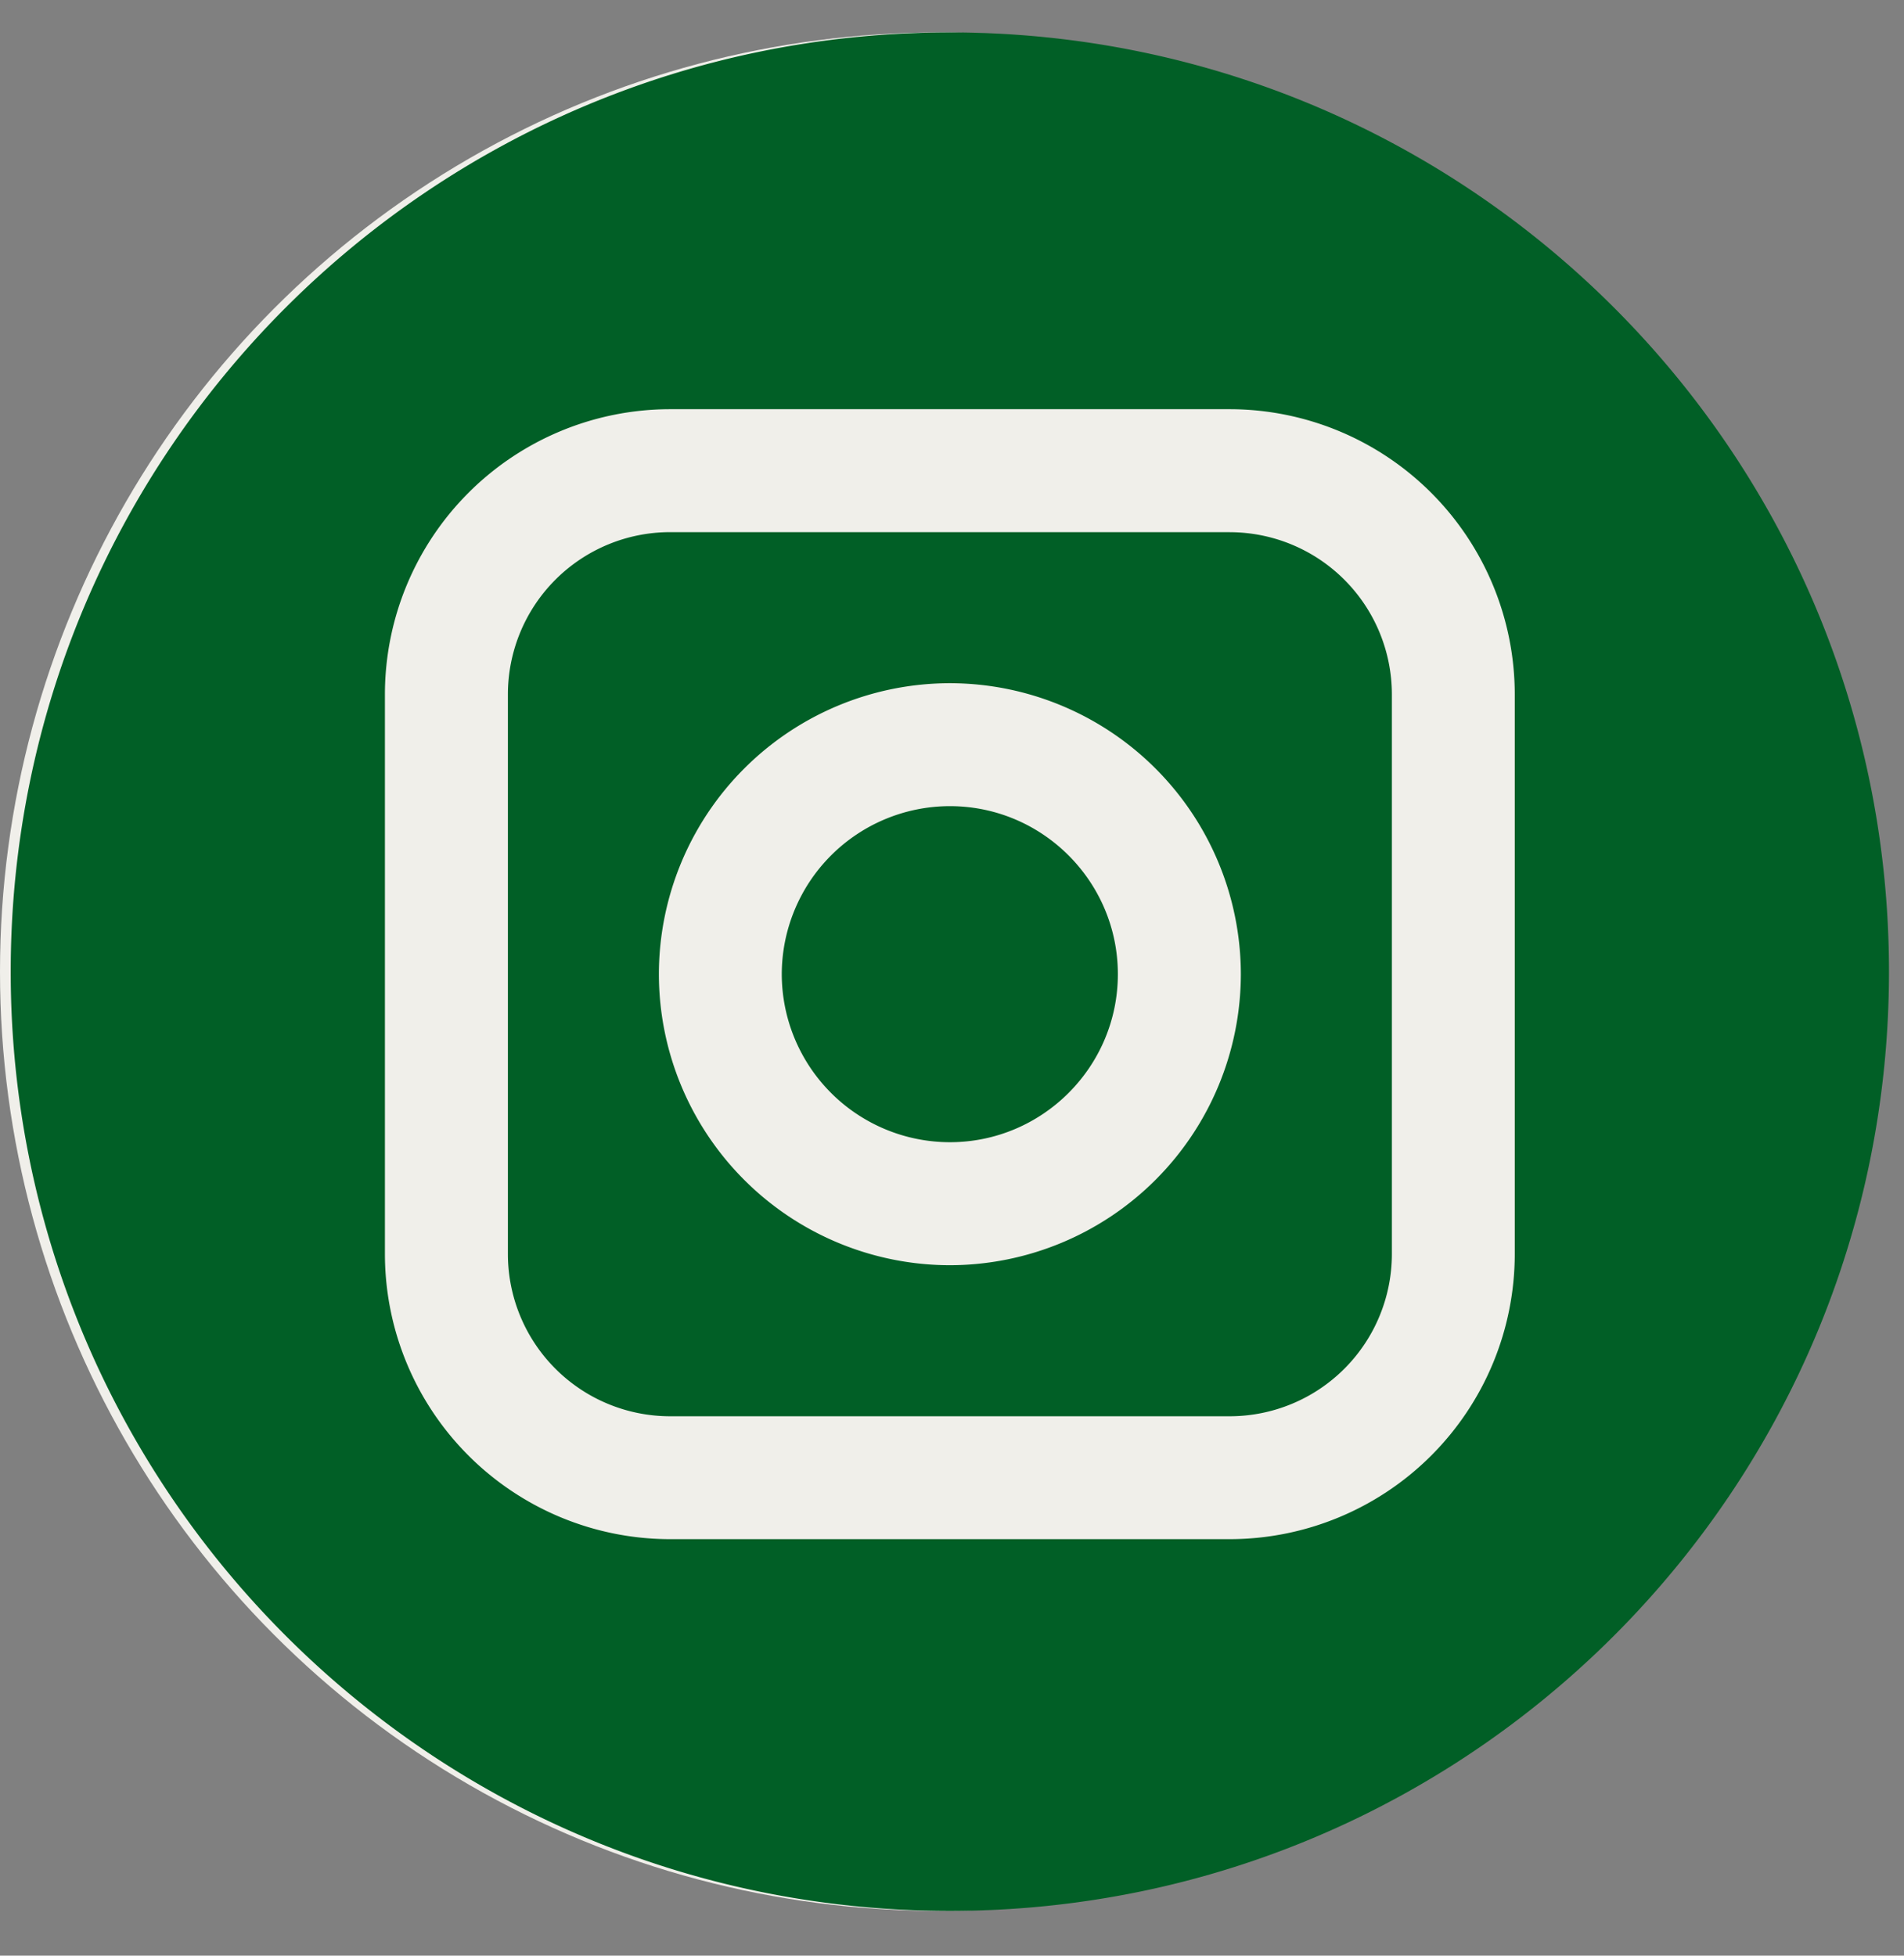 <svg width="37" height="38" fill="none" xmlns="http://www.w3.org/2000/svg"><rect width="100%" height="100%" fill="#808080" stroke="none"/><circle cx="18.25" cy="18.88" r="18.25" fill="#F0EFEA"/><g fill="#015F26"><path d="M23.898 10.34H13.019a3.153 3.153 0 0 0-3.149 3.15v10.879a3.153 3.153 0 0 0 3.15 3.15h10.878a3.153 3.153 0 0 0 3.15-3.15v-10.88a3.153 3.153 0 0 0-3.15-3.148Zm-5.44 14.244a5.661 5.661 0 0 1-5.654-5.654 5.661 5.661 0 0 1 5.655-5.655 5.661 5.661 0 0 1 5.654 5.655 5.662 5.662 0 0 1-5.654 5.654Zm4.499-11.478a1.34 1.34 0 0 0 2.676 0 1.34 1.34 0 0 0-2.676 0Z"/><path d="M18.458 15.664a3.27 3.27 0 0 0-3.266 3.265 3.27 3.27 0 0 0 3.266 3.265c1.8 0 3.265-1.465 3.265-3.265s-1.465-3.265-3.265-3.265Z"/><path d="M.208 18.88C.208 8.8 8.379.63 18.458.63s18.25 8.171 18.25 18.25-8.171 18.25-18.25 18.25S.208 28.959.208 18.88Zm23.69 11.027a5.544 5.544 0 0 0 5.538-5.538v-10.88a5.545 5.545 0 0 0-5.539-5.538H13.02a5.545 5.545 0 0 0-5.54 5.539v10.879a5.545 5.545 0 0 0 5.539 5.538h10.878Z"/></g></svg>